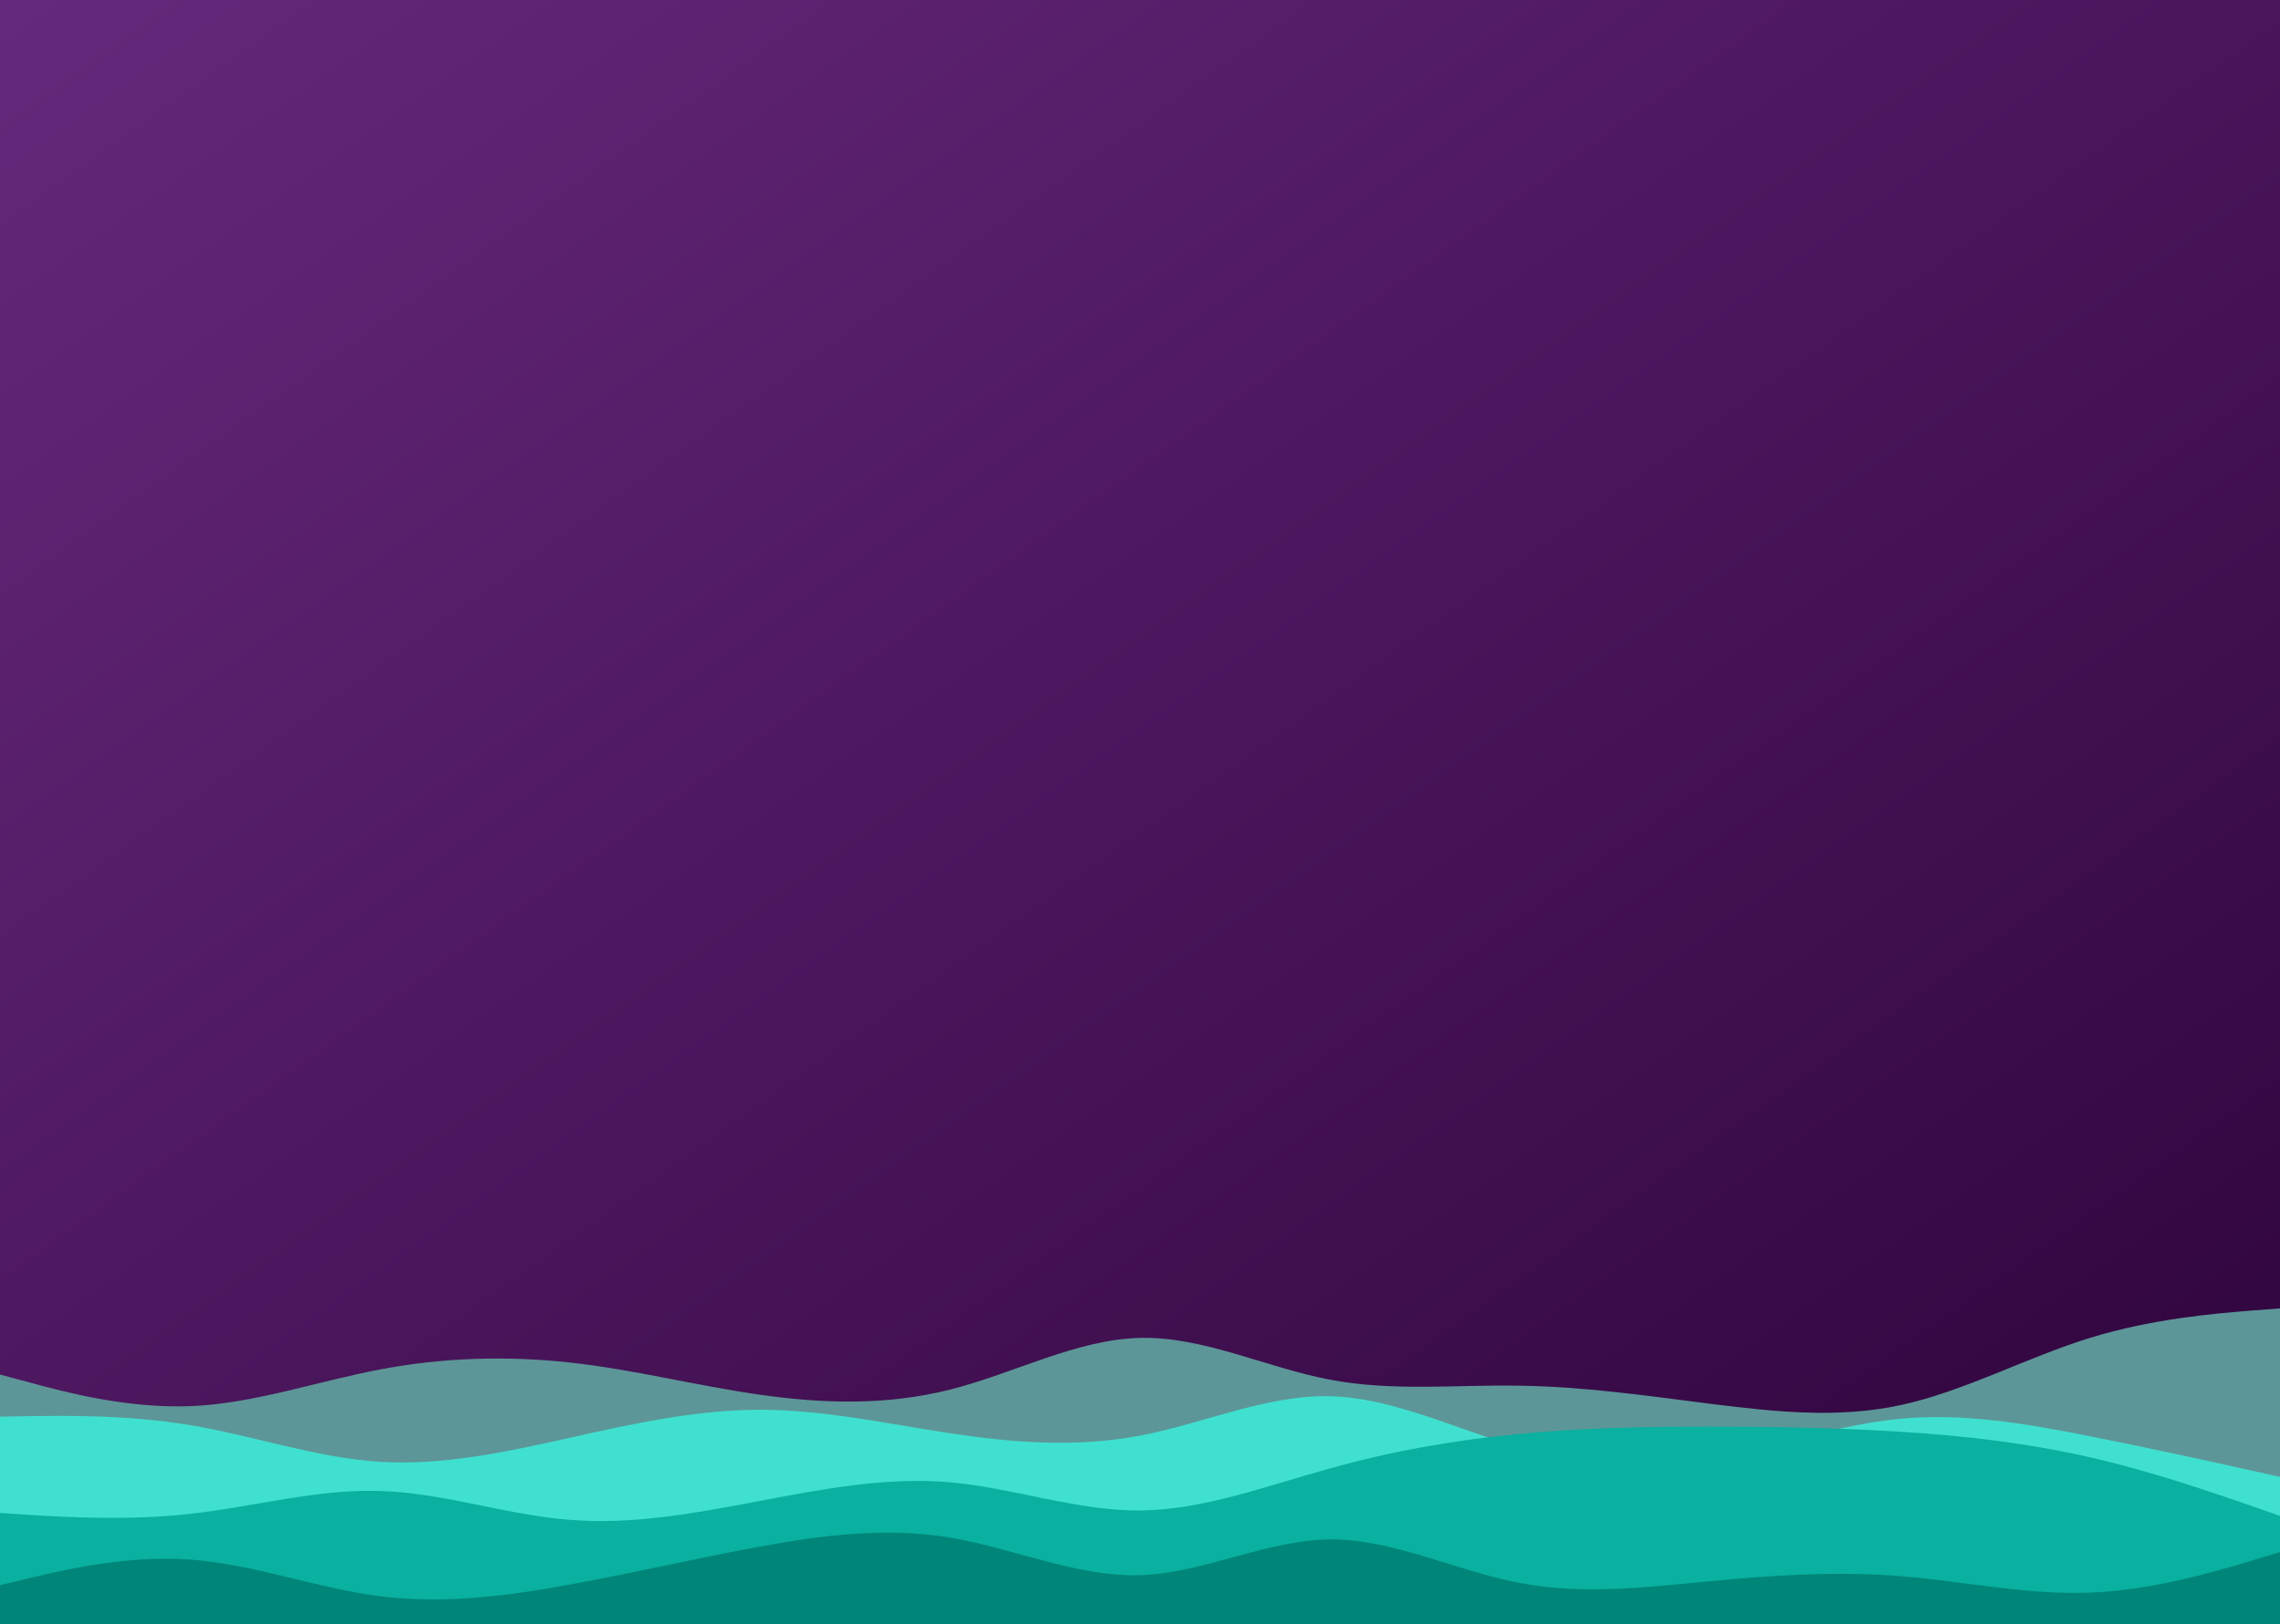 <svg width="1440" height="1026" viewBox="0 0 1440 1026" fill="none" xmlns="http://www.w3.org/2000/svg">
<g clip-path="url(#clip0_78_608)">
<rect width="1440" height="1026" fill="url(#paint0_linear_78_608)"/>
<path d="M0 868.3L19.95 873.62C40.05 879.13 79.95 889.77 120 888.25C160.05 886.73 199.95 872.67 240 865.07C280.05 857.47 319.95 856.33 360 860.7C400.05 865.07 439.95 875.33 480 881.03C520.05 886.73 559.95 887.87 600 877.8C640.05 867.73 679.95 846.07 720 845.12C760.05 844.17 799.95 863.93 840 871.53C880.05 879.13 919.95 874.57 960 875.33C1000.05 875.9 1039.95 881.6 1080 886.73C1120.05 891.67 1159.95 896.23 1200 887.68C1240.05 879.13 1279.95 857.47 1320 845.12C1360.05 832.77 1399.95 829.73 1420.05 828.02L1440 826.5V1027.9H1420.05C1399.95 1027.9 1360.05 1027.9 1320 1027.9C1279.95 1027.9 1240.05 1027.9 1200 1027.9C1159.95 1027.9 1120.05 1027.9 1080 1027.9C1039.95 1027.9 1000.05 1027.9 960 1027.9C919.95 1027.9 880.05 1027.9 840 1027.9C799.95 1027.9 760.05 1027.9 720 1027.9C679.95 1027.9 640.05 1027.9 600 1027.9C559.95 1027.9 520.05 1027.9 480 1027.9C439.95 1027.9 400.05 1027.9 360 1027.9C319.95 1027.9 280.05 1027.9 240 1027.9C199.95 1027.9 160.05 1027.9 120 1027.9C79.95 1027.9 40.05 1027.9 19.95 1027.9H0V868.3Z" fill="#5D9698"/>
<path d="M0 894.9L19.95 894.52C40.05 894.33 79.95 893.57 120 900.22C160.05 906.87 199.95 920.93 240 923.4C280.05 925.87 319.95 917.13 360 908.2C400.05 899.27 439.95 890.53 480 890.53C520.05 890.53 559.95 899.27 600 905.35C640.05 911.43 679.95 914.47 720 906.87C760.05 899.27 799.95 881.03 840 881.98C880.05 882.93 919.95 903.07 960 914.28C1000.05 925.3 1039.95 927.2 1080 920.93C1120.05 914.47 1159.95 900.03 1200 896.23C1240.05 892.43 1279.95 899.27 1320 907.25C1360.05 915.23 1399.95 923.97 1420.05 928.53L1440 932.9V1027.9H1420.05C1399.95 1027.9 1360.05 1027.9 1320 1027.9C1279.95 1027.9 1240.05 1027.9 1200 1027.9C1159.95 1027.9 1120.05 1027.9 1080 1027.9C1039.95 1027.9 1000.05 1027.9 960 1027.9C919.95 1027.9 880.05 1027.9 840 1027.9C799.95 1027.9 760.05 1027.9 720 1027.9C679.95 1027.9 640.05 1027.9 600 1027.9C559.95 1027.9 520.05 1027.9 480 1027.9C439.95 1027.9 400.05 1027.9 360 1027.9C319.95 1027.9 280.05 1027.9 240 1027.9C199.95 1027.9 160.05 1027.9 120 1027.9C79.95 1027.9 40.05 1027.9 19.95 1027.9H0V894.9Z" fill="#40E0D0"/>
<path d="M0 955.7L19.95 957.03C40.05 958.17 79.95 960.83 120 956.27C160.05 951.9 199.95 940.5 240 941.83C280.05 942.97 319.95 957.03 360 960.07C400.05 963.3 439.95 955.7 480 948.1C520.05 940.5 559.95 932.9 600 936.32C640.05 939.93 679.95 954.37 720 954.18C760.05 953.8 799.95 938.6 840 927.58C880.05 916.37 919.95 909.53 960 905.73C1000.05 901.93 1039.95 901.17 1080 901.17C1120.05 901.17 1159.95 901.93 1200 904.4C1240.05 906.87 1279.95 911.43 1320 920.55C1360.05 929.67 1399.95 943.73 1420.05 950.57L1440 957.6V1027.9H1420.05C1399.95 1027.9 1360.05 1027.9 1320 1027.9C1279.95 1027.9 1240.05 1027.9 1200 1027.9C1159.95 1027.9 1120.05 1027.9 1080 1027.9C1039.95 1027.9 1000.05 1027.9 960 1027.9C919.95 1027.9 880.05 1027.9 840 1027.9C799.95 1027.9 760.05 1027.9 720 1027.9C679.95 1027.9 640.05 1027.9 600 1027.9C559.95 1027.9 520.05 1027.9 480 1027.9C439.95 1027.9 400.05 1027.9 360 1027.9C319.95 1027.9 280.05 1027.9 240 1027.9C199.95 1027.9 160.05 1027.9 120 1027.9C79.95 1027.9 40.05 1027.9 19.95 1027.9H0V955.7Z" fill="#0AB0A0"/>
<path d="M0 1001.3L19.95 996.55C40.05 991.8 79.95 982.3 120 985.15C160.05 988 199.95 1003.2 240 1008.33C280.05 1013.27 319.95 1008.33 360 1000.92C400.05 993.7 439.95 984.2 480 976.98C520.05 969.57 559.95 964.63 600 971.28C640.05 977.93 679.95 996.17 720 995.03C760.05 993.7 799.95 972.8 840 972.42C880.05 972.23 919.95 992.37 960 999.97C1000.05 1007.57 1039.95 1002.63 1080 998.83C1120.05 995.03 1159.95 992.37 1200 995.6C1240.05 998.83 1279.95 1007.57 1320 1006.05C1360.05 1004.53 1399.95 992.37 1420.05 986.48L1440 980.4V1027.9H1420.05C1399.95 1027.9 1360.05 1027.9 1320 1027.9C1279.95 1027.9 1240.05 1027.9 1200 1027.9C1159.95 1027.9 1120.05 1027.9 1080 1027.9C1039.95 1027.9 1000.05 1027.9 960 1027.9C919.95 1027.9 880.05 1027.9 840 1027.9C799.95 1027.9 760.05 1027.9 720 1027.9C679.95 1027.9 640.05 1027.9 600 1027.9C559.95 1027.9 520.05 1027.9 480 1027.9C439.95 1027.9 400.05 1027.9 360 1027.9C319.95 1027.9 280.05 1027.9 240 1027.9C199.95 1027.9 160.05 1027.9 120 1027.9C79.95 1027.9 40.05 1027.9 19.95 1027.9H0V1001.3Z" fill="#008678"/>
</g>
<defs>
<linearGradient id="paint0_linear_78_608" x1="0" y1="0" x2="969.75" y2="1361.05" gradientUnits="userSpaceOnUse">
<stop stop-color="#66287B"/>
<stop offset="0" stop-color="#66287B"/>
<stop offset="1" stop-color="#2D033B"/>
</linearGradient>
<clipPath id="clip0_78_608">
<rect width="1440" height="1026" fill="white"/>
</clipPath>
</defs>
</svg>
